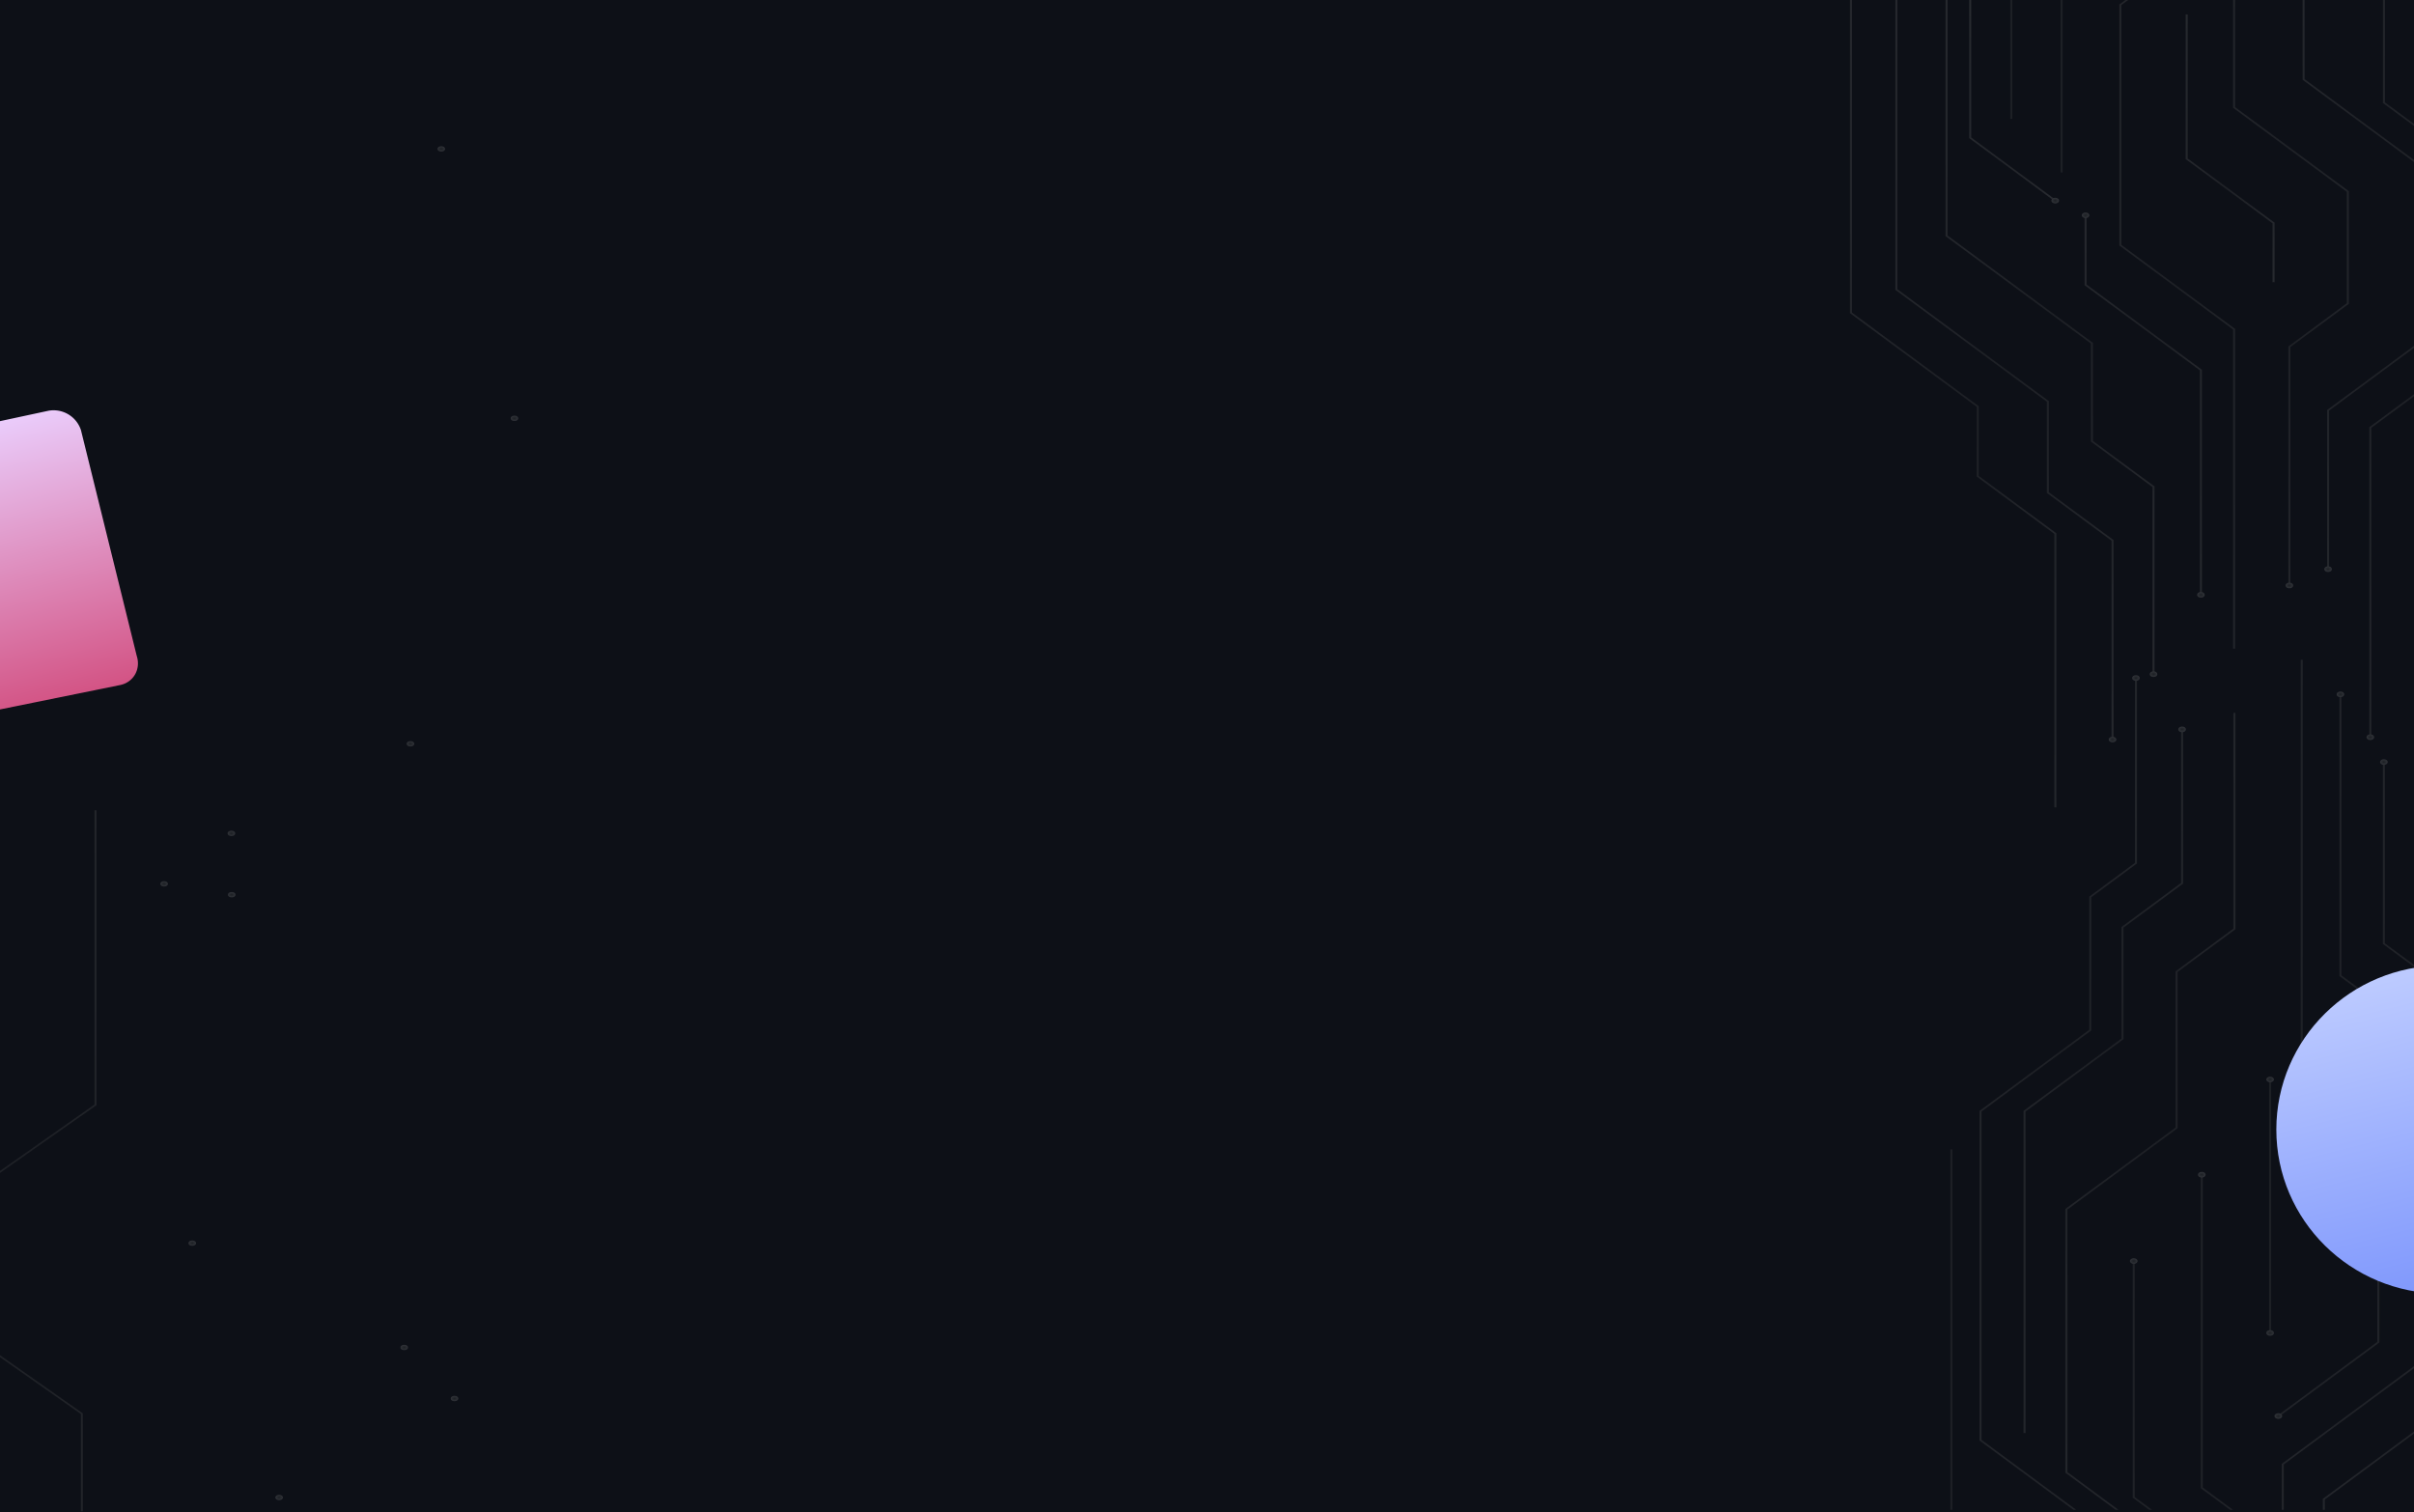 <svg xmlns="http://www.w3.org/2000/svg" xmlns:xlink="http://www.w3.org/1999/xlink" width="1280" height="802" viewBox="0 0 1280 802">
  <defs>
    <clipPath id="clip-path">
      <rect id="Mask" width="1280" height="802" fill="#0d1017"/>
    </clipPath>
    <radialGradient id="radial-gradient" cx="0.5" cy="0.5" r="2.832" gradientUnits="objectBoundingBox">
      <stop offset="0" stop-color="#616161"/>
      <stop offset="1" stop-color="#c2c2c2"/>
    </radialGradient>
    <radialGradient id="radial-gradient-2" cx="0.5" cy="0.5" r="0.5" xlink:href="#radial-gradient"/>
    <radialGradient id="radial-gradient-3" cx="0.5" cy="0.5" r="40.95" xlink:href="#radial-gradient"/>
    <radialGradient id="radial-gradient-5" cx="0.5" cy="0.5" r="1.164" xlink:href="#radial-gradient"/>
    <radialGradient id="radial-gradient-6" cx="0.5" cy="0.5" r="0.5" xlink:href="#radial-gradient"/>
    <radialGradient id="radial-gradient-7" cx="0.5" cy="0.5" r="1.661" xlink:href="#radial-gradient"/>
    <radialGradient id="radial-gradient-8" cx="0.5" cy="0.5" r="0.5" xlink:href="#radial-gradient"/>
    <radialGradient id="radial-gradient-9" cx="0.5" cy="0.5" r="1.589" xlink:href="#radial-gradient"/>
    <radialGradient id="radial-gradient-10" cx="0.5" cy="0.5" r="0.5" xlink:href="#radial-gradient"/>
    <radialGradient id="radial-gradient-12" cx="0.5" cy="0.5" r="28.207" xlink:href="#radial-gradient"/>
    <radialGradient id="radial-gradient-14" cx="0.5" cy="0.5" r="1.943" xlink:href="#radial-gradient"/>
    <radialGradient id="radial-gradient-16" cx="0.5" cy="0.5" r="2.705" xlink:href="#radial-gradient"/>
    <radialGradient id="radial-gradient-18" cx="0.5" cy="0.5" r="2.447" xlink:href="#radial-gradient"/>
    <radialGradient id="radial-gradient-20" cx="0.5" cy="0.5" r="1.484" xlink:href="#radial-gradient"/>
    <radialGradient id="radial-gradient-23" cx="0.5" cy="0.5" r="1.584" xlink:href="#radial-gradient"/>
    <radialGradient id="radial-gradient-25" cx="0.5" cy="0.5" r="1.905" xlink:href="#radial-gradient"/>
    <radialGradient id="radial-gradient-27" cx="0.5" cy="0.5" r="2.031" xlink:href="#radial-gradient"/>
    <radialGradient id="radial-gradient-28" cx="0.5" cy="0.5" r="0.5" xlink:href="#radial-gradient"/>
    <radialGradient id="radial-gradient-29" cx="0.5" cy="0.5" r="5.008" xlink:href="#radial-gradient"/>
    <radialGradient id="radial-gradient-31" cx="0.5" cy="0.5" r="6.187" xlink:href="#radial-gradient"/>
    <radialGradient id="radial-gradient-33" cx="0.5" cy="0.5" r="2.271" xlink:href="#radial-gradient"/>
    <radialGradient id="radial-gradient-35" cx="0.5" cy="0.5" r="2.553" xlink:href="#radial-gradient"/>
    <radialGradient id="radial-gradient-37" cx="0.5" cy="0.5" r="2.14" xlink:href="#radial-gradient"/>
    <radialGradient id="radial-gradient-40" cx="0.5" cy="0.5" r="85.551" xlink:href="#radial-gradient"/>
    <radialGradient id="radial-gradient-42" cx="0.5" cy="0.5" r="2.489" xlink:href="#radial-gradient"/>
    <radialGradient id="radial-gradient-44" cx="0.5" cy="0.5" r="3.574" xlink:href="#radial-gradient"/>
    <radialGradient id="radial-gradient-45" cx="0.5" cy="0.5" r="0.5" xlink:href="#radial-gradient"/>
    <radialGradient id="radial-gradient-47" cx="0.5" cy="0.5" r="60.245" xlink:href="#radial-gradient"/>
    <radialGradient id="radial-gradient-49" cx="0.5" cy="0.5" r="0.5" xlink:href="#radial-gradient"/>
    <linearGradient id="linear-gradient" x1="0.5" x2="0.5" y2="1" gradientUnits="objectBoundingBox">
      <stop offset="0" stop-color="#ebd0ff"/>
      <stop offset="1" stop-color="#d35384"/>
    </linearGradient>
    <filter id="Path_83333" x="-186.666" y="133.108" width="338.986" height="340.662" filterUnits="userSpaceOnUse">
      <feOffset dy="3" input="SourceAlpha"/>
      <feGaussianBlur stdDeviation="25" result="blur"/>
      <feFlood flood-color="#ff6ab5"/>
      <feComposite operator="in" in2="blur"/>
      <feComposite in="SourceGraphic"/>
    </filter>
    <linearGradient id="linear-gradient-2" x1="0.5" x2="0.756" y2="1" gradientUnits="objectBoundingBox">
      <stop offset="0" stop-color="#bccaff"/>
      <stop offset="1" stop-color="#7b94fc"/>
    </linearGradient>
    <filter id="Ellipse_5797" x="1132" y="437" width="326" height="324" filterUnits="userSpaceOnUse">
      <feOffset dy="3" input="SourceAlpha"/>
      <feGaussianBlur stdDeviation="25" result="blur-2"/>
      <feFlood flood-color="#9db0ff"/>
      <feComposite operator="in" in2="blur-2"/>
      <feComposite in="SourceGraphic"/>
    </filter>
  </defs>
  <g id="Hero_BG" data-name="Hero BG" clip-path="url(#clip-path)">
    <rect id="BG" width="1280" height="802" fill="#0d1017"/>
    <g id="Group_57330" data-name="Group 57330" transform="translate(980.931 800.628) rotate(-90)" opacity="0.197">
      <g id="Group_57278" data-name="Group 57278" transform="translate(409.623 275.376)">
        <path id="Path_83161" data-name="Path 83161" d="M391,7.235H336.373L293.3,65.537H212.883L164.465,0H0V1.069H164.138l48.418,65.537h81.072L336.7,8.3H391Z" fill="url(#radial-gradient)" style="mix-blend-mode: color-dodge;isolation: isolate"/>
      </g>
      <g id="Group_57279" data-name="Group 57279" transform="translate(408.213 273.901)">
        <ellipse id="Ellipse_5826" data-name="Ellipse 5826" cx="1.485" cy="2.01" rx="1.485" ry="2.01" transform="translate(0)" fill="url(#radial-gradient-2)" style="mix-blend-mode: color-dodge;isolation: isolate"/>
      </g>
      <g id="Group_57280" data-name="Group 57280" transform="translate(709.158 111.682)">
        <rect id="Rectangle_12089" data-name="Rectangle 12089" width="91.47" height="1.069" fill="url(#radial-gradient-3)" style="mix-blend-mode: color-dodge;isolation: isolate"/>
      </g>
      <g id="Group_57281" data-name="Group 57281" transform="translate(707.747 110.206)">
        <ellipse id="Ellipse_5827" data-name="Ellipse 5827" cx="1.485" cy="2.01" rx="1.485" ry="2.01" fill="url(#radial-gradient-2)" style="mix-blend-mode: color-dodge;isolation: isolate"/>
      </g>
      <g id="Group_57282" data-name="Group 57282" transform="translate(693.914 63.221)">
        <path id="Path_83162" data-name="Path 83162" d="M106.714,0H33.473L0,45.308l.559.756,33.242-45h72.914Z" transform="translate(0)" fill="url(#radial-gradient-5)" style="mix-blend-mode: color-dodge;isolation: isolate"/>
      </g>
      <g id="Group_57283" data-name="Group 57283" transform="translate(692.761 106.827)">
        <path id="Path_83163" data-name="Path 83163" d="M.435.589a2.538,2.538,0,0,0,0,2.842,1.231,1.231,0,0,0,2.1,0,2.539,2.539,0,0,0,0-2.842A1.23,1.23,0,0,0,.435.589Z" transform="translate(0)" fill="url(#radial-gradient-6)" style="mix-blend-mode: color-dodge;isolation: isolate"/>
      </g>
      <g id="Group_57284" data-name="Group 57284" transform="translate(408.387 24.061)">
        <path id="Path_83164" data-name="Path 83164" d="M392.241,0H238.547L179.2,80.326H130.864l-25.339,34.3H0v1.069H105.852l25.339-34.3h48.341L238.874,1.069H392.241Z" fill="url(#radial-gradient-7)" style="mix-blend-mode: color-dodge;isolation: isolate"/>
      </g>
      <g id="Group_57285" data-name="Group 57285" transform="translate(406.976 137.21)">
        <path id="Path_83165" data-name="Path 83165" d="M1.485,0C.665,0,0,.9,0,2.01S.665,4.02,1.485,4.02,2.97,3.12,2.97,2.01,2.3,0,1.485,0Z" fill="url(#radial-gradient-8)" style="mix-blend-mode: color-dodge;isolation: isolate"/>
      </g>
      <g id="Group_57286" data-name="Group 57286" transform="translate(485.126 124.393)">
        <path id="Path_83166" data-name="Path 83166" d="M119.433,62.221H0V61.152H119.106L164.283,0h37.122V1.069h-36.8Z" fill="url(#radial-gradient-9)" style="mix-blend-mode: color-dodge;isolation: isolate"/>
      </g>
      <g id="Group_57287" data-name="Group 57287" transform="translate(684.973 122.917)">
        <path id="Path_83167" data-name="Path 83167" d="M1.484,0C2.3,0,2.969.9,2.969,2.01S2.3,4.019,1.484,4.019,0,3.119,0,2.01.665,0,1.484,0Z" fill="url(#radial-gradient-10)" style="mix-blend-mode: color-dodge;isolation: isolate"/>
      </g>
      <g id="Group_57288" data-name="Group 57288" transform="translate(483.716 184.069)">
        <ellipse id="Ellipse_5828" data-name="Ellipse 5828" cx="1.485" cy="2.01" rx="1.485" ry="2.01" fill="url(#radial-gradient-2)" style="mix-blend-mode: color-dodge;isolation: isolate"/>
      </g>
      <g id="Group_57289" data-name="Group 57289" transform="translate(737.625 85.022)">
        <rect id="Rectangle_12090" data-name="Rectangle 12090" width="63.003" height="1.069" fill="url(#radial-gradient-12)" style="mix-blend-mode: color-dodge;isolation: isolate"/>
      </g>
      <g id="Group_57290" data-name="Group 57290" transform="translate(736.214 83.546)">
        <ellipse id="Ellipse_5829" data-name="Ellipse 5829" cx="1.485" cy="2.01" rx="1.485" ry="2.01" fill="url(#radial-gradient-2)" style="mix-blend-mode: color-dodge;isolation: isolate"/>
      </g>
      <g id="Group_57291" data-name="Group 57291" transform="translate(498.741 239.996)">
        <path id="Path_83168" data-name="Path 83168" d="M301.887,0h-42.3L204.509,74.553H129.953L84.466,12.984H0v1.069H84.139l45.487,61.569h75.211L259.915,1.069h41.971Z" fill="url(#radial-gradient-14)" style="mix-blend-mode: color-dodge;isolation: isolate"/>
      </g>
      <g id="Group_57292" data-name="Group 57292" transform="translate(497.33 251.504)">
        <ellipse id="Ellipse_5830" data-name="Ellipse 5830" cx="1.485" cy="2.01" rx="1.485" ry="2.01" fill="url(#radial-gradient-2)" style="mix-blend-mode: color-dodge;isolation: isolate"/>
      </g>
      <g id="Group_57293" data-name="Group 57293" transform="translate(456.658 142.822)">
        <path id="Path_83169" data-name="Path 83169" d="M343.97,3.2,341.607,0H213.793L169.235,60.314H0v1.069H169.562L214.12,1.069H341.28l2.69,3.642Z" fill="url(#radial-gradient-16)" style="mix-blend-mode: color-dodge;isolation: isolate"/>
      </g>
      <g id="Group_57294" data-name="Group 57294" transform="translate(455.247 201.662)">
        <ellipse id="Ellipse_5831" data-name="Ellipse 5831" cx="1.485" cy="2.01" rx="1.485" ry="2.01" transform="translate(0)" fill="url(#radial-gradient-2)" style="mix-blend-mode: color-dodge;isolation: isolate"/>
      </g>
      <g id="Group_57295" data-name="Group 57295" transform="translate(490.077 203.137)">
        <path id="Path_83170" data-name="Path 83170" d="M310.551,0H253.4L208.841,60.314H149.756l-22.9-30.993H0V30.39H126.532l22.9,30.994h59.739L253.727,1.069h56.824Z" fill="url(#radial-gradient-18)" style="mix-blend-mode: color-dodge;isolation: isolate"/>
      </g>
      <g id="Group_57296" data-name="Group 57296" transform="translate(488.666 230.982)">
        <ellipse id="Ellipse_5832" data-name="Ellipse 5832" cx="1.485" cy="2.01" rx="1.485" ry="2.01" fill="url(#radial-gradient-2)" style="mix-blend-mode: color-dodge;isolation: isolate"/>
      </g>
      <g id="Group_57297" data-name="Group 57297" transform="translate(650.982 178.007)">
        <path id="Path_83171" data-name="Path 83171" d="M31.553,47.141H0V46.072H31.226L65.264,0h76.731V1.069h-76.4Z" transform="translate(0)" fill="url(#radial-gradient-20)" style="mix-blend-mode: color-dodge;isolation: isolate"/>
      </g>
      <g id="Group_57298" data-name="Group 57298" transform="translate(791.418 176.531)">
        <path id="Path_83172" data-name="Path 83172" d="M1.485,0C2.3,0,2.97.9,2.97,2.01S2.3,4.019,1.485,4.019,0,3.119,0,2.01.665,0,1.485,0Z" transform="translate(0)" fill="url(#radial-gradient-10)" style="mix-blend-mode: color-dodge;isolation: isolate"/>
      </g>
      <g id="Group_57299" data-name="Group 57299" transform="translate(649.572 222.603)">
        <ellipse id="Ellipse_5833" data-name="Ellipse 5833" cx="1.485" cy="2.01" rx="1.485" ry="2.01" fill="url(#radial-gradient-2)" style="mix-blend-mode: color-dodge;isolation: isolate"/>
      </g>
      <g id="Group_57300" data-name="Group 57300" transform="translate(443.043 50.681)">
        <path id="Path_83173" data-name="Path 83173" d="M357.585,0H232.359L175.422,77.067H123.438L99.3,109.737H0v1.069H99.628l24.137-32.67h51.984L232.686,1.069h124.9Z" fill="url(#radial-gradient-23)" style="mix-blend-mode: color-dodge;isolation: isolate"/>
      </g>
      <g id="Group_57301" data-name="Group 57301" transform="translate(441.633 158.943)">
        <ellipse id="Ellipse_5834" data-name="Ellipse 5834" cx="1.485" cy="2.01" rx="1.485" ry="2.01" fill="url(#radial-gradient-2)" style="mix-blend-mode: color-dodge;isolation: isolate"/>
      </g>
      <g id="Group_57302" data-name="Group 57302" transform="translate(372.492)">
        <path id="Path_83174" data-name="Path 83174" d="M428.136,0H262.064L212.4,67.225H175.423l-30.4,41.151H0v1.069H145.348l30.4-41.151h36.977L262.391,1.069H428.136Z" fill="url(#radial-gradient-25)" style="mix-blend-mode: color-dodge;isolation: isolate"/>
      </g>
      <g id="Group_57303" data-name="Group 57303" transform="translate(371.082 106.901)">
        <ellipse id="Ellipse_5835" data-name="Ellipse 5835" cx="1.485" cy="2.01" rx="1.485" ry="2.01" fill="url(#radial-gradient-2)" style="mix-blend-mode: color-dodge;isolation: isolate"/>
      </g>
      <g id="Group_57304" data-name="Group 57304" transform="translate(0 250.728)">
        <path id="Path_83175" data-name="Path 83175" d="M300.068,31.832l-45.8,61.99H75.127L5.813,0H0V1.069H5.486L74.8,94.891H254.6L300.4,32.9H396.6V31.832Z" fill="url(#radial-gradient-27)" style="mix-blend-mode: color-dodge;isolation: isolate"/>
      </g>
      <g id="Group_57305" data-name="Group 57305" transform="translate(395.043 281.084)">
        <path id="Path_83176" data-name="Path 83176" d="M1.485,4.02c.82,0,1.484-.9,1.484-2.01S2.3,0,1.485,0,0,.9,0,2.01.665,4.02,1.485,4.02Z" fill="url(#radial-gradient-28)" style="mix-blend-mode: color-dodge;isolation: isolate"/>
      </g>
      <g id="Group_57306" data-name="Group 57306" transform="translate(0 186.015)">
        <path id="Path_83177" data-name="Path 83177" d="M11.466,0,0,15.52v1.512L11.793,1.069H177.778V0Z" fill="url(#radial-gradient-29)" style="mix-blend-mode: color-dodge;isolation: isolate"/>
      </g>
      <g id="Group_57307" data-name="Group 57307" transform="translate(176.219 184.54)">
        <ellipse id="Ellipse_5836" data-name="Ellipse 5836" cx="1.485" cy="2.01" rx="1.485" ry="2.01" transform="translate(0)" fill="url(#radial-gradient-2)" style="mix-blend-mode: color-dodge;isolation: isolate"/>
      </g>
      <g id="Group_57308" data-name="Group 57308" transform="translate(0 149.932)">
        <path id="Path_83178" data-name="Path 83178" d="M6.437,0,0,8.714v1.512L6.764,1.069H131.982V0Z" fill="url(#radial-gradient-31)" style="mix-blend-mode: color-dodge;isolation: isolate"/>
      </g>
      <g id="Group_57309" data-name="Group 57309" transform="translate(130.423 148.456)">
        <path id="Path_83179" data-name="Path 83179" d="M1.484,0C2.3,0,2.969.9,2.969,2.01S2.3,4.019,1.484,4.019,0,3.119,0,2.01.665,0,1.484,0Z" fill="url(#radial-gradient-10)" style="mix-blend-mode: color-dodge;isolation: isolate"/>
      </g>
      <g id="Group_57310" data-name="Group 57310" transform="translate(0 114.225)">
        <path id="Path_83180" data-name="Path 83180" d="M308.193,89.089,285.541,58.429H202.714L159.548,0H19.666L0,26.62v1.512L19.993,1.069H159.221L202.387,59.5h82.827l22.652,30.66H422.595V89.089Z" fill="url(#radial-gradient-33)" style="mix-blend-mode: color-dodge;isolation: isolate"/>
      </g>
      <g id="Group_57311" data-name="Group 57311" transform="translate(421.036 201.839)">
        <ellipse id="Ellipse_5837" data-name="Ellipse 5837" cx="1.485" cy="2.01" rx="1.485" ry="2.01" transform="translate(0)" fill="url(#radial-gradient-2)" style="mix-blend-mode: color-dodge;isolation: isolate"/>
      </g>
      <g id="Group_57312" data-name="Group 57312" transform="translate(0 68.677)">
        <path id="Path_83181" data-name="Path 83181" d="M343.055,82.42,325.149,58.183H254.518L211.534,0H36.763L0,49.761v1.512l37.09-50.2H211.207l42.984,58.183h70.631l17.906,24.237h98.433V82.42Z" fill="url(#radial-gradient-35)" style="mix-blend-mode: color-dodge;isolation: isolate"/>
      </g>
      <g id="Group_57313" data-name="Group 57313" transform="translate(439.602 149.622)">
        <ellipse id="Ellipse_5838" data-name="Ellipse 5838" cx="1.485" cy="2.01" rx="1.485" ry="2.01" fill="url(#radial-gradient-2)" style="mix-blend-mode: color-dodge;isolation: isolate"/>
      </g>
      <g id="Group_57314" data-name="Group 57314" transform="translate(40.734 92.028)">
        <path id="Path_83182" data-name="Path 83182" d="M373.2,84.606H291.344L268,53.005H208.842L170.473,1.069H0V0H170.8l38.369,51.936h59.156l23.346,31.6H373.2Z" fill="url(#radial-gradient-37)" style="mix-blend-mode: color-dodge;isolation: isolate"/>
      </g>
      <g id="Group_57315" data-name="Group 57315" transform="translate(39.324 90.552)">
        <ellipse id="Ellipse_5839" data-name="Ellipse 5839" cx="1.485" cy="2.01" rx="1.485" ry="2.01" transform="translate(0)" fill="url(#radial-gradient-2)" style="mix-blend-mode: color-dodge;isolation: isolate"/>
      </g>
      <g id="Group_57316" data-name="Group 57316" transform="translate(412.371 174.09)">
        <ellipse id="Ellipse_5840" data-name="Ellipse 5840" cx="1.485" cy="2.01" rx="1.485" ry="2.01" transform="translate(0)" fill="url(#radial-gradient-2)" style="mix-blend-mode: color-dodge;isolation: isolate"/>
      </g>
      <g id="Group_57317" data-name="Group 57317" transform="translate(0 53.238)">
        <rect id="Rectangle_12091" data-name="Rectangle 12091" width="191.137" height="1.069" transform="translate(0)" fill="url(#radial-gradient-40)" style="mix-blend-mode: color-dodge;isolation: isolate"/>
      </g>
      <g id="Group_57318" data-name="Group 57318" transform="translate(189.578 51.762)">
        <ellipse id="Ellipse_5841" data-name="Ellipse 5841" cx="1.485" cy="2.01" rx="1.485" ry="2.01" fill="url(#radial-gradient-2)" style="mix-blend-mode: color-dodge;isolation: isolate"/>
      </g>
      <g id="Group_57319" data-name="Group 57319" transform="translate(0 228.946)">
        <path id="Path_83183" data-name="Path 83183" d="M283.05,30.576,244.37,82.933H85.647L24.378,0H0V1.069H24.051L85.32,84H244.7l38.68-52.357H432.5V30.576Z" fill="url(#radial-gradient-42)" style="mix-blend-mode: color-dodge;isolation: isolate"/>
      </g>
      <g id="Group_57320" data-name="Group 57320" transform="translate(430.938 258.047)">
        <ellipse id="Ellipse_5842" data-name="Ellipse 5842" cx="1.485" cy="2.01" rx="1.485" ry="2.01" fill="url(#radial-gradient-2)" style="mix-blend-mode: color-dodge;isolation: isolate"/>
      </g>
      <g id="Group_57321" data-name="Group 57321" transform="translate(49.38 226.683)">
        <path id="Path_83184" data-name="Path 83184" d="M147.975,54.013H39.345L0,.756.558,0,39.672,52.944H147.648l30.014-40.628H401.374v1.069H177.989Z" fill="url(#radial-gradient-44)" style="mix-blend-mode: color-dodge;isolation: isolate"/>
      </g>
      <g id="Group_57322" data-name="Group 57322" transform="translate(48.227 225.122)">
        <path id="Path_83185" data-name="Path 83185" d="M.435,3.431a2.54,2.54,0,0,1,0-2.843,1.231,1.231,0,0,1,2.1,0,2.54,2.54,0,0,1,0,2.843A1.231,1.231,0,0,1,.435,3.431Z" transform="translate(0)" fill="url(#radial-gradient-45)" style="mix-blend-mode: color-dodge;isolation: isolate"/>
      </g>
      <g id="Group_57323" data-name="Group 57323" transform="translate(449.195 237.523)">
        <ellipse id="Ellipse_5843" data-name="Ellipse 5843" cx="1.485" cy="2.01" rx="1.485" ry="2.01" fill="url(#radial-gradient-2)" style="mix-blend-mode: color-dodge;isolation: isolate"/>
      </g>
      <g id="Group_57324" data-name="Group 57324" transform="translate(93.702 222.244)">
        <rect id="Rectangle_12092" data-name="Rectangle 12092" width="134.567" height="1.069" transform="translate(0)" fill="url(#radial-gradient-47)" style="mix-blend-mode: color-dodge;isolation: isolate"/>
      </g>
      <g id="Group_57325" data-name="Group 57325" transform="translate(92.291 220.77)">
        <ellipse id="Ellipse_5844" data-name="Ellipse 5844" cx="1.485" cy="2.01" rx="1.485" ry="2.01" fill="url(#radial-gradient-2)" style="mix-blend-mode: color-dodge;isolation: isolate"/>
      </g>
      <g id="Group_57326" data-name="Group 57326" transform="translate(226.711 220.769)">
        <path id="Path_83186" data-name="Path 83186" d="M1.485,4.02c.82,0,1.485-.9,1.485-2.01S2.305,0,1.485,0,0,.9,0,2.01.665,4.02,1.485,4.02Z" fill="url(#radial-gradient-49)" style="mix-blend-mode: color-dodge;isolation: isolate"/>
      </g>
    </g>
    <g id="Group_57329" data-name="Group 57329" transform="translate(326.55 40.158) rotate(90)" opacity="0.197">
      <g id="Group_57278-2" data-name="Group 57278" transform="translate(389.498 275.376)">
        <path id="Path_83161-2" data-name="Path 83161" d="M371.794,7.235H319.846l-40.956,58.3H202.424L156.384,0H0V1.069H156.073l46.039,65.537H279.2L320.157,8.3h51.637Z" transform="translate(0)" fill="url(#radial-gradient)" style="mix-blend-mode: color-dodge;isolation: isolate"/>
      </g>
      <g id="Group_57279-2" data-name="Group 57279" transform="translate(388.157 273.901)">
        <ellipse id="Ellipse_5826-2" data-name="Ellipse 5826" cx="1.412" cy="2.01" rx="1.412" ry="2.01" transform="translate(0)" fill="url(#radial-gradient-2)" style="mix-blend-mode: color-dodge;isolation: isolate"/>
      </g>
      <g id="Group_57280-2" data-name="Group 57280" transform="translate(674.316 111.682)">
        <rect id="Rectangle_12089-2" data-name="Rectangle 12089" width="86.976" height="1.069" fill="url(#radial-gradient-3)" style="mix-blend-mode: color-dodge;isolation: isolate"/>
      </g>
      <g id="Group_57281-2" data-name="Group 57281" transform="translate(672.975 110.206)">
        <ellipse id="Ellipse_5827-2" data-name="Ellipse 5827" cx="1.412" cy="2.01" rx="1.412" ry="2.01" fill="url(#radial-gradient-2)" style="mix-blend-mode: color-dodge;isolation: isolate"/>
      </g>
      <g id="Group_57282-2" data-name="Group 57282" transform="translate(659.821 63.221)">
        <path id="Path_83162-2" data-name="Path 83162" d="M101.471,0H31.828L0,45.308l.531.756,31.608-45h69.331Z" fill="url(#radial-gradient-5)" style="mix-blend-mode: color-dodge;isolation: isolate"/>
      </g>
      <g id="Group_57283-2" data-name="Group 57283" transform="translate(658.725 106.827)">
        <path id="Path_83163-2" data-name="Path 83163" d="M.414.589a2.648,2.648,0,0,0,0,2.842,1.141,1.141,0,0,0,2,0,2.648,2.648,0,0,0,0-2.842A1.141,1.141,0,0,0,.414.589Z" transform="translate(0)" fill="url(#radial-gradient-6)" style="mix-blend-mode: color-dodge;isolation: isolate"/>
      </g>
      <g id="Group_57284-2" data-name="Group 57284" transform="translate(388.322 24.061)">
        <path id="Path_83164-2" data-name="Path 83164" d="M372.969,0H226.827L170.4,80.326H124.434l-24.094,34.3H0v1.069H100.651l24.094-34.3h45.966L227.138,1.069H372.969Z" fill="url(#radial-gradient-7)" style="mix-blend-mode: color-dodge;isolation: isolate"/>
      </g>
      <g id="Group_57285-2" data-name="Group 57285" transform="translate(386.981 137.21)">
        <path id="Path_83165-2" data-name="Path 83165" d="M1.412,0C.632,0,0,.9,0,2.01S.632,4.02,1.412,4.02s1.412-.9,1.412-2.01S2.192,0,1.412,0Z" fill="url(#radial-gradient-8)" style="mix-blend-mode: color-dodge;isolation: isolate"/>
      </g>
      <g id="Group_57286-2" data-name="Group 57286" transform="translate(461.291 124.393)">
        <path id="Path_83166-2" data-name="Path 83166" d="M113.565,62.221H0V61.152H113.254L156.212,0h35.3V1.069H156.523Z" fill="url(#radial-gradient-9)" style="mix-blend-mode: color-dodge;isolation: isolate"/>
      </g>
      <g id="Group_57287-2" data-name="Group 57287" transform="translate(651.32 122.917)">
        <path id="Path_83167-2" data-name="Path 83167" d="M1.411,0c.78,0,1.412.9,1.412,2.01S2.191,4.019,1.411,4.019,0,3.119,0,2.01.632,0,1.411,0Z" transform="translate(0)" fill="url(#radial-gradient-10)" style="mix-blend-mode: color-dodge;isolation: isolate"/>
      </g>
      <g id="Group_57288-2" data-name="Group 57288" transform="translate(459.95 184.069)">
        <ellipse id="Ellipse_5828-2" data-name="Ellipse 5828" cx="1.412" cy="2.01" rx="1.412" ry="2.01" fill="url(#radial-gradient-2)" style="mix-blend-mode: color-dodge;isolation: isolate"/>
      </g>
      <g id="Group_57289-2" data-name="Group 57289" transform="translate(701.384 85.022)">
        <rect id="Rectangle_12090-2" data-name="Rectangle 12090" width="59.908" height="1.069" fill="url(#radial-gradient-12)" style="mix-blend-mode: color-dodge;isolation: isolate"/>
      </g>
      <g id="Group_57290-2" data-name="Group 57290" transform="translate(700.043 83.546)">
        <ellipse id="Ellipse_5829-2" data-name="Ellipse 5829" cx="1.412" cy="2.01" rx="1.412" ry="2.01" fill="url(#radial-gradient-2)" style="mix-blend-mode: color-dodge;isolation: isolate"/>
      </g>
      <g id="Group_57291-2" data-name="Group 57291" transform="translate(474.237 239.996)">
        <path id="Path_83168-2" data-name="Path 83168" d="M287.055,0h-40.22L194.461,74.553H123.568L80.316,12.984H0v1.069H80l43.252,61.569h71.515L247.145,1.069h39.909Z" fill="url(#radial-gradient-14)" style="mix-blend-mode: color-dodge;isolation: isolate"/>
      </g>
      <g id="Group_57292-2" data-name="Group 57292" transform="translate(472.896 251.504)">
        <ellipse id="Ellipse_5830-2" data-name="Ellipse 5830" cx="1.412" cy="2.01" rx="1.412" ry="2.01" fill="url(#radial-gradient-2)" style="mix-blend-mode: color-dodge;isolation: isolate"/>
      </g>
      <g id="Group_57293-2" data-name="Group 57293" transform="translate(434.221 142.822)">
        <path id="Path_83169-2" data-name="Path 83169" d="M327.07,3.2,324.823,0H203.289L160.92,60.314H0v1.069H161.231L203.6,1.069H324.512l2.558,3.642Z" transform="translate(0)" fill="url(#radial-gradient-16)" style="mix-blend-mode: color-dodge;isolation: isolate"/>
      </g>
      <g id="Group_57294-2" data-name="Group 57294" transform="translate(432.88 201.662)">
        <ellipse id="Ellipse_5831-2" data-name="Ellipse 5831" cx="1.412" cy="2.01" rx="1.412" ry="2.01" transform="translate(0)" fill="url(#radial-gradient-2)" style="mix-blend-mode: color-dodge;isolation: isolate"/>
      </g>
      <g id="Group_57295-2" data-name="Group 57295" transform="translate(465.998 203.137)">
        <path id="Path_83170-2" data-name="Path 83170" d="M295.293,0H240.95l-42.37,60.314H142.4L120.626,29.321H0V30.39H120.315l21.772,30.994h56.8l42.37-60.315h54.032Z" fill="url(#radial-gradient-18)" style="mix-blend-mode: color-dodge;isolation: isolate"/>
      </g>
      <g id="Group_57296-2" data-name="Group 57296" transform="translate(464.657 230.982)">
        <ellipse id="Ellipse_5832-2" data-name="Ellipse 5832" cx="1.412" cy="2.01" rx="1.412" ry="2.01" fill="url(#radial-gradient-2)" style="mix-blend-mode: color-dodge;isolation: isolate"/>
      </g>
      <g id="Group_57297-2" data-name="Group 57297" transform="translate(618.999 178.007)">
        <path id="Path_83171-2" data-name="Path 83171" d="M30,47.141H0V46.072H29.692L62.057,0h72.961V1.069H62.368Z" fill="url(#radial-gradient-20)" style="mix-blend-mode: color-dodge;isolation: isolate"/>
      </g>
      <g id="Group_57298-2" data-name="Group 57298" transform="translate(752.534 176.531)">
        <path id="Path_83172-2" data-name="Path 83172" d="M1.412,0c.78,0,1.412.9,1.412,2.01S2.192,4.019,1.412,4.019,0,3.119,0,2.01.632,0,1.412,0Z" fill="url(#radial-gradient-10)" style="mix-blend-mode: color-dodge;isolation: isolate"/>
      </g>
      <g id="Group_57299-2" data-name="Group 57299" transform="translate(617.658 222.603)">
        <ellipse id="Ellipse_5833-2" data-name="Ellipse 5833" cx="1.412" cy="2.01" rx="1.412" ry="2.01" fill="url(#radial-gradient-2)" style="mix-blend-mode: color-dodge;isolation: isolate"/>
      </g>
      <g id="Group_57300-2" data-name="Group 57300" transform="translate(421.276 50.681)">
        <path id="Path_83173-2" data-name="Path 83173" d="M340.016,0H220.942L166.8,77.067h-49.43l-22.951,32.67H0v1.069H94.733l22.951-32.67h49.43L221.253,1.069H340.016Z" fill="url(#radial-gradient-23)" style="mix-blend-mode: color-dodge;isolation: isolate"/>
      </g>
      <g id="Group_57301-2" data-name="Group 57301" transform="translate(419.935 158.943)">
        <ellipse id="Ellipse_5834-2" data-name="Ellipse 5834" cx="1.412" cy="2.01" rx="1.412" ry="2.01" fill="url(#radial-gradient-2)" style="mix-blend-mode: color-dodge;isolation: isolate"/>
      </g>
      <g id="Group_57302-2" data-name="Group 57302" transform="translate(354.191)">
        <path id="Path_83174-2" data-name="Path 83174" d="M407.1,0H249.189L201.964,67.225H166.8L137.9,108.376H0v1.069H138.207l28.908-41.151h35.16L249.5,1.069H407.1Z" fill="url(#radial-gradient-25)" style="mix-blend-mode: color-dodge;isolation: isolate"/>
      </g>
      <g id="Group_57303-2" data-name="Group 57303" transform="translate(352.85 106.901)">
        <ellipse id="Ellipse_5835-2" data-name="Ellipse 5835" cx="1.412" cy="2.01" rx="1.412" ry="2.01" fill="url(#radial-gradient-2)" style="mix-blend-mode: color-dodge;isolation: isolate"/>
      </g>
      <g id="Group_57304-2" data-name="Group 57304" transform="translate(0 250.728)">
        <path id="Path_83175-2" data-name="Path 83175" d="M285.325,31.832l-43.547,61.99H71.436L5.527,0H0V1.069H5.216L71.124,94.891H242.089L285.636,32.9h91.481V31.832Z" fill="url(#radial-gradient-27)" style="mix-blend-mode: color-dodge;isolation: isolate"/>
      </g>
      <g id="Group_57305-2" data-name="Group 57305" transform="translate(375.634 281.084)">
        <path id="Path_83176-2" data-name="Path 83176" d="M1.412,4.02c.78,0,1.411-.9,1.411-2.01S2.192,0,1.412,0,0,.9,0,2.01.632,4.02,1.412,4.02Z" fill="url(#radial-gradient-28)" style="mix-blend-mode: color-dodge;isolation: isolate"/>
      </g>
      <g id="Group_57306-2" data-name="Group 57306" transform="translate(0 186.015)">
        <path id="Path_83177-2" data-name="Path 83177" d="M10.9,0,0,15.52v1.512L11.213,1.069h157.83V0Z" fill="url(#radial-gradient-29)" style="mix-blend-mode: color-dodge;isolation: isolate"/>
      </g>
      <g id="Group_57307-2" data-name="Group 57307" transform="translate(167.561 184.54)">
        <ellipse id="Ellipse_5836-2" data-name="Ellipse 5836" cx="1.412" cy="2.01" rx="1.412" ry="2.01" transform="translate(0)" fill="url(#radial-gradient-2)" style="mix-blend-mode: color-dodge;isolation: isolate"/>
      </g>
      <g id="Group_57308-2" data-name="Group 57308" transform="translate(0 149.932)">
        <path id="Path_83178-2" data-name="Path 83178" d="M6.121,0,0,8.714v1.512L6.432,1.069H125.5V0Z" fill="url(#radial-gradient-31)" style="mix-blend-mode: color-dodge;isolation: isolate"/>
      </g>
      <g id="Group_57309-2" data-name="Group 57309" transform="translate(124.015 148.456)">
        <path id="Path_83179-2" data-name="Path 83179" d="M1.411,0c.78,0,1.412.9,1.412,2.01S2.191,4.019,1.411,4.019,0,3.119,0,2.01.632,0,1.411,0Z" transform="translate(0)" fill="url(#radial-gradient-10)" style="mix-blend-mode: color-dodge;isolation: isolate"/>
      </g>
      <g id="Group_57310-2" data-name="Group 57310" transform="translate(0 114.225)">
        <path id="Path_83180-2" data-name="Path 83180" d="M293.051,89.089,271.512,58.429H192.755L151.709,0H18.7L0,26.62v1.512L19.01,1.069H151.4L192.444,59.5H271.2l21.539,30.66H401.832V89.089Z" fill="url(#radial-gradient-33)" style="mix-blend-mode: color-dodge;isolation: isolate"/>
      </g>
      <g id="Group_57311-2" data-name="Group 57311" transform="translate(400.35 201.839)">
        <ellipse id="Ellipse_5837-2" data-name="Ellipse 5837" cx="1.412" cy="2.01" rx="1.412" ry="2.01" transform="translate(0)" fill="url(#radial-gradient-2)" style="mix-blend-mode: color-dodge;isolation: isolate"/>
      </g>
      <g id="Group_57312-2" data-name="Group 57312" transform="translate(0 68.677)">
        <path id="Path_83181-2" data-name="Path 83181" d="M326.2,82.42,309.174,58.183H242.013L201.141,0H34.956L0,49.761v1.512l35.267-50.2H200.83L241.7,59.252h67.161L325.89,83.489h93.6V82.42Z" fill="url(#radial-gradient-35)" style="mix-blend-mode: color-dodge;isolation: isolate"/>
      </g>
      <g id="Group_57313-2" data-name="Group 57313" transform="translate(418.004 149.622)">
        <ellipse id="Ellipse_5838-2" data-name="Ellipse 5838" cx="1.412" cy="2.01" rx="1.412" ry="2.01" fill="url(#radial-gradient-2)" style="mix-blend-mode: color-dodge;isolation: isolate"/>
      </g>
      <g id="Group_57314-2" data-name="Group 57314" transform="translate(38.733 92.028)">
        <path id="Path_83182-2" data-name="Path 83182" d="M354.861,84.606H277.03l-22.2-31.6h-56.25L162.1,1.069H0V0H162.408l36.484,51.936h56.25l22.2,31.6h77.519Z" fill="url(#radial-gradient-37)" style="mix-blend-mode: color-dodge;isolation: isolate"/>
      </g>
      <g id="Group_57315-2" data-name="Group 57315" transform="translate(37.392 90.552)">
        <ellipse id="Ellipse_5839-2" data-name="Ellipse 5839" cx="1.412" cy="2.01" rx="1.412" ry="2.01" transform="translate(0)" fill="url(#radial-gradient-2)" style="mix-blend-mode: color-dodge;isolation: isolate"/>
      </g>
      <g id="Group_57316-2" data-name="Group 57316" transform="translate(392.111 174.09)">
        <ellipse id="Ellipse_5840-2" data-name="Ellipse 5840" cx="1.412" cy="2.01" rx="1.412" ry="2.01" transform="translate(0)" fill="url(#radial-gradient-2)" style="mix-blend-mode: color-dodge;isolation: isolate"/>
      </g>
      <g id="Group_57317-2" data-name="Group 57317" transform="translate(0 53.238)">
        <rect id="Rectangle_12091-2" data-name="Rectangle 12091" width="181.746" height="1.069" transform="translate(0)" fill="url(#radial-gradient-40)" style="mix-blend-mode: color-dodge;isolation: isolate"/>
      </g>
      <g id="Group_57318-2" data-name="Group 57318" transform="translate(180.263 51.762)">
        <ellipse id="Ellipse_5841-2" data-name="Ellipse 5841" cx="1.412" cy="2.01" rx="1.412" ry="2.01" fill="url(#radial-gradient-2)" style="mix-blend-mode: color-dodge;isolation: isolate"/>
      </g>
      <g id="Group_57319-2" data-name="Group 57319" transform="translate(0 228.946)">
        <path id="Path_83183-2" data-name="Path 83183" d="M269.143,30.576l-36.78,52.357H81.439L23.181,0H0V1.069H22.87L81.128,84H232.674l36.78-52.357H411.248V30.576Z" fill="url(#radial-gradient-42)" style="mix-blend-mode: color-dodge;isolation: isolate"/>
      </g>
      <g id="Group_57320-2" data-name="Group 57320" transform="translate(409.765 258.047)">
        <ellipse id="Ellipse_5842-2" data-name="Ellipse 5842" cx="1.412" cy="2.01" rx="1.412" ry="2.01" fill="url(#radial-gradient-2)" style="mix-blend-mode: color-dodge;isolation: isolate"/>
      </g>
      <g id="Group_57321-2" data-name="Group 57321" transform="translate(46.954 226.683)">
        <path id="Path_83184-2" data-name="Path 83184" d="M140.7,54.013H37.412L0,.756.531,0,37.723,52.944h102.67l28.54-40.628H381.654v1.069H169.244Z" fill="url(#radial-gradient-44)" style="mix-blend-mode: color-dodge;isolation: isolate"/>
      </g>
      <g id="Group_57322-2" data-name="Group 57322" transform="translate(45.858 225.122)">
        <path id="Path_83185-2" data-name="Path 83185" d="M.414,3.431a2.65,2.65,0,0,1,0-2.843,1.141,1.141,0,0,1,2,0,2.65,2.65,0,0,1,0,2.843A1.141,1.141,0,0,1,.414,3.431Z" transform="translate(0)" fill="url(#radial-gradient-45)" style="mix-blend-mode: color-dodge;isolation: isolate"/>
      </g>
      <g id="Group_57323-2" data-name="Group 57323" transform="translate(427.125 237.523)">
        <ellipse id="Ellipse_5843-2" data-name="Ellipse 5843" cx="1.412" cy="2.01" rx="1.412" ry="2.01" fill="url(#radial-gradient-2)" style="mix-blend-mode: color-dodge;isolation: isolate"/>
      </g>
      <g id="Group_57324-2" data-name="Group 57324" transform="translate(89.099 222.244)">
        <rect id="Rectangle_12092-2" data-name="Rectangle 12092" width="127.956" height="1.069" transform="translate(0)" fill="url(#radial-gradient-47)" style="mix-blend-mode: color-dodge;isolation: isolate"/>
      </g>
      <g id="Group_57325-2" data-name="Group 57325" transform="translate(87.757 220.77)">
        <ellipse id="Ellipse_5844-2" data-name="Ellipse 5844" cx="1.412" cy="2.01" rx="1.412" ry="2.01" fill="url(#radial-gradient-2)" style="mix-blend-mode: color-dodge;isolation: isolate"/>
      </g>
      <g id="Group_57326-2" data-name="Group 57326" transform="translate(215.572 220.769)">
        <path id="Path_83186-2" data-name="Path 83186" d="M1.412,4.02c.78,0,1.412-.9,1.412-2.01S2.192,0,1.412,0,0,.9,0,2.01.632,4.02,1.412,4.02Z" fill="url(#radial-gradient-49)" style="mix-blend-mode: color-dodge;isolation: isolate"/>
      </g>
    </g>
    <rect id="Black_Patch" data-name="Black Patch" width="477" height="289" transform="translate(404 151)" fill="#0d1017"/>
    <g transform="matrix(1, 0, 0, 1, 0, 0)" filter="url(#Path_83333)">
      <path id="Path_83333-2" data-name="Path 83333" d="M12.479-.027,139.961,6.411a15.217,15.217,0,0,1,13.8,14.263l-2.416,122.784c.359,7.429-5.239,13.089-12.5,12.641L19.671,148.753a15.217,15.217,0,0,1-13.8-14.263L-.025,12.614C-.384,5.185,5.214-.475,12.479-.027Z" transform="matrix(0.97, -0.26, 0.26, 0.97, -111.61, 244.96)" fill="url(#linear-gradient)"/>
    </g>
    <g transform="matrix(1, 0, 0, 1, 0, 0)" filter="url(#Ellipse_5797)">
      <ellipse id="Ellipse_5797-2" data-name="Ellipse 5797" cx="88" cy="87" rx="88" ry="87" transform="translate(1207 509)" fill="url(#linear-gradient-2)"/>
    </g>
  </g>
</svg>
